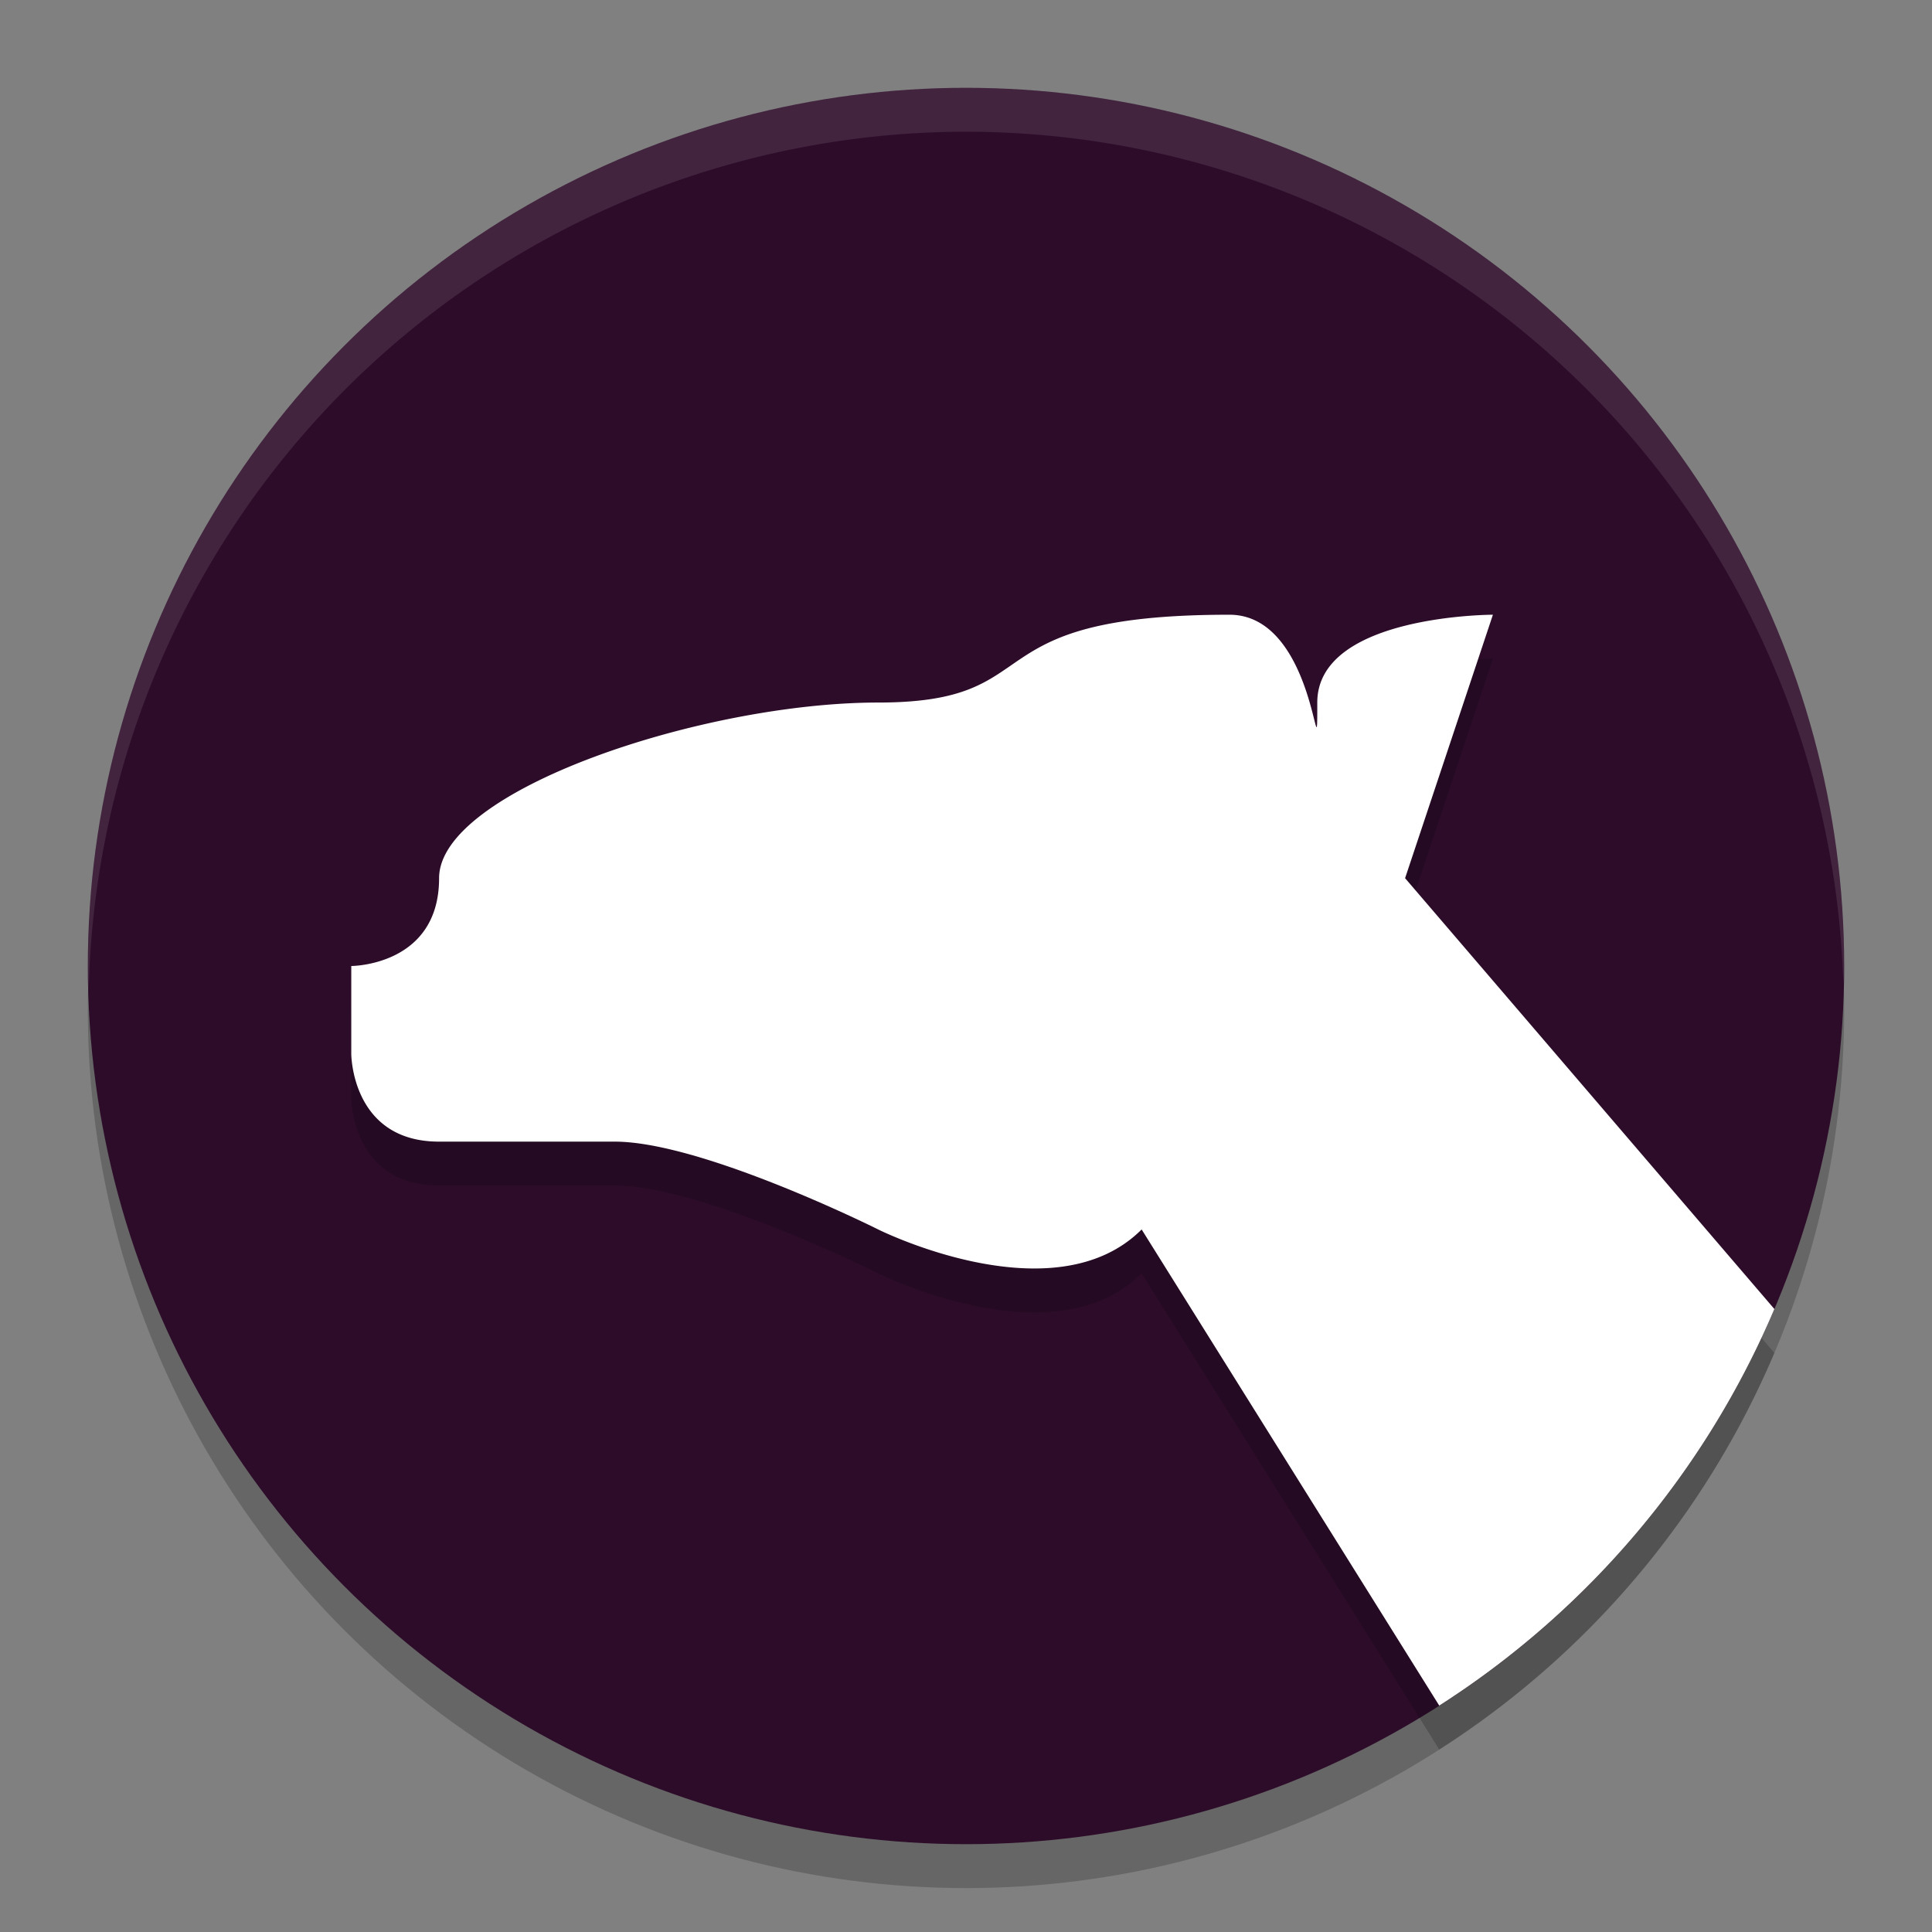 <svg xmlns="http://www.w3.org/2000/svg" height="22" width="22" version="1.1">
 <rect width="100%" height="100%" fill="#808080" stroke="none"/>
 <circle cx="11" cy="11.5" r="10" style="opacity:.2"/>
 <circle cx="11" cy="11" r="10" style="fill:#2d0c2a"/>
 <path d="m11 1a10 10 0 0 0 -10 10 10 10 0 0 0 0.01 0.293 10 10 0 0 1 9.99 -9.793 10 10 0 0 1 9.99 9.707 10 10 0 0 0 0.01 -0.207 10 10 0 0 0 -10 -10z" style="opacity:.1;fill:#ffffff"/>
 <path style="opacity:.2" d="m14 7.5c-3 0-2 1-4 1s-5 1-5 2-1 1-1 1v1s0 1 1 1h2c1 0 3 1 3 1s2 1 3 0l3.389 5.422a10 10 0 0 0 3.816 -4.516l-4.205-4.906 1-3s-2 0-2 1 0-1-1-1z"/>
 <path style="fill:#ffffff" d="m14 7c-3 0-2 1-4 1s-5 1-5 2-1 1-1 1v1s0 1 1 1h2c1 0 3 1 3 1s2 1 3 0l3.389 5.422a10 10 0 0 0 3.816 -4.516l-4.205-4.906 1-3s-2 0-2 1 0-1-1-1z"/>
</svg>
